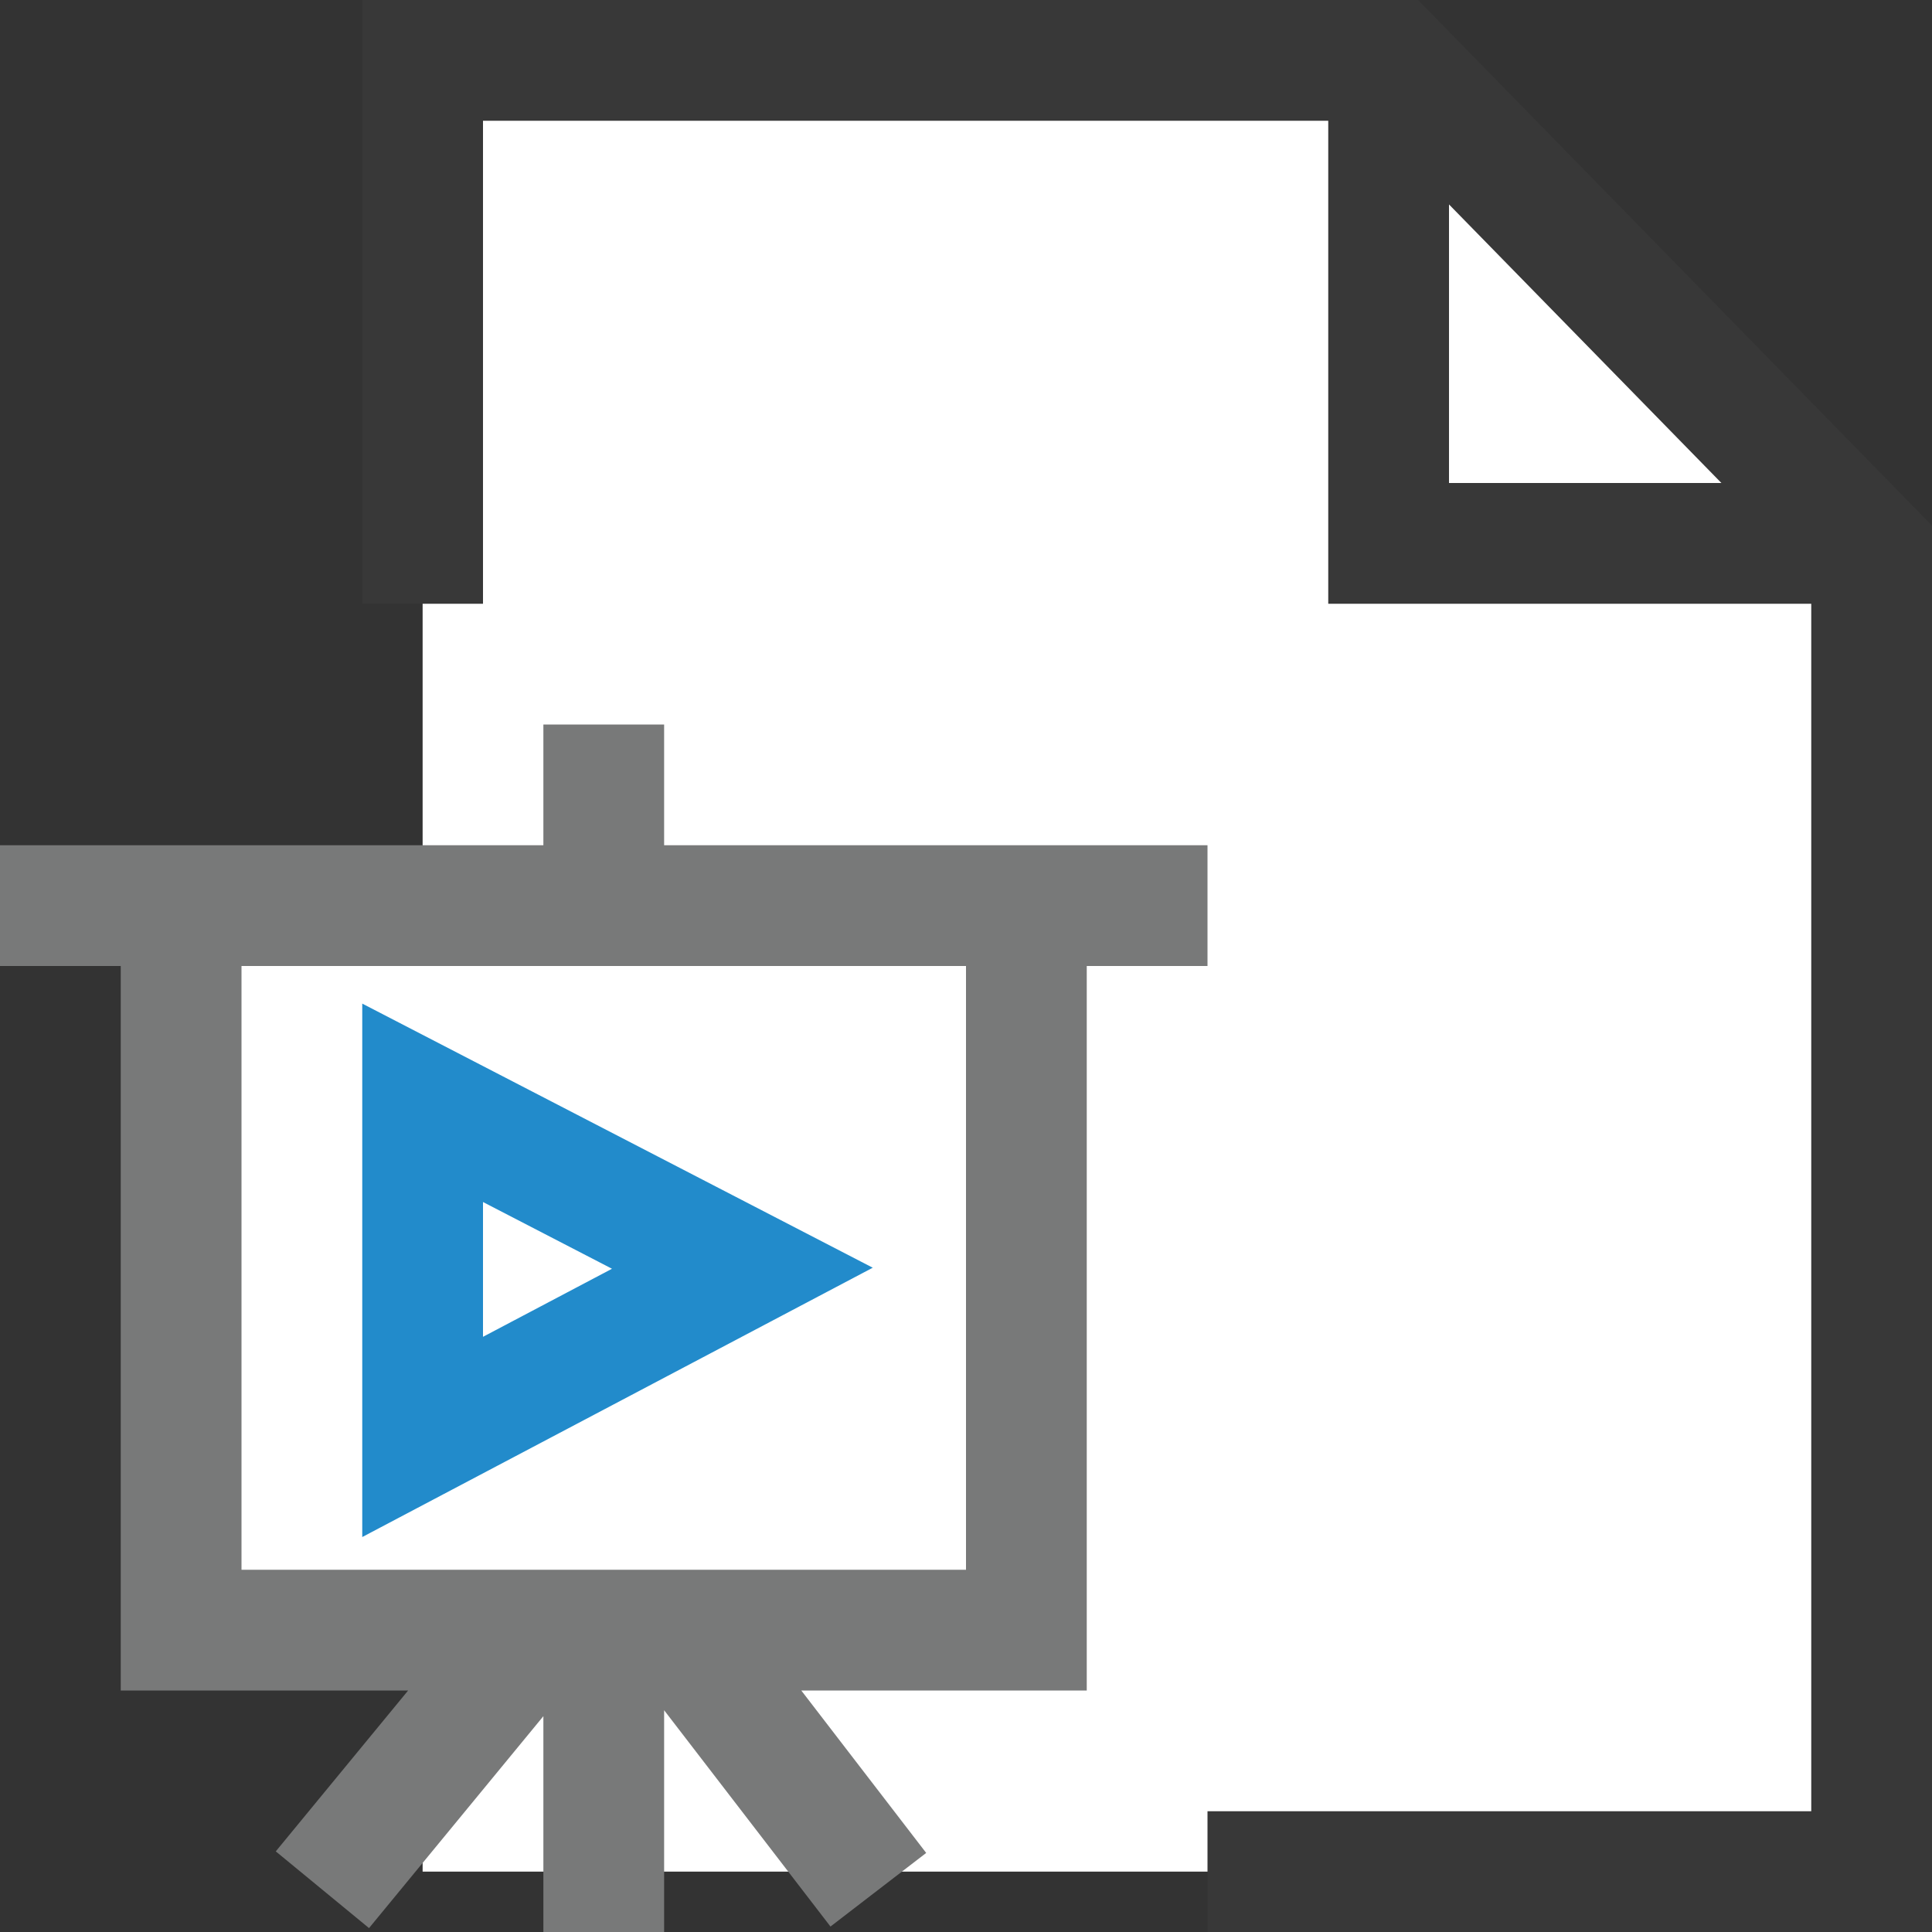 <?xml version="1.0" encoding="UTF-8"?>
<!DOCTYPE svg PUBLIC "-//W3C//DTD SVG 1.1//EN" "http://www.w3.org/Graphics/SVG/1.1/DTD/svg11.dtd">
<svg version="1.1" id="Layer_1" xmlns="http://www.w3.org/2000/svg" xmlns:xlink="http://www.w3.org/1999/xlink" x="0px" y="0px" width="16px" height="16px" viewBox="0 0 16 16" enable-background="new 0 0 16 16" xml:space="preserve">
  <rect x="0" y="0" width="16" height="16" fill="#333333" stroke="none"/>
  <g id="icon">
    <polygon points="15.5,15.5 3.5,15.5 3.5,0.5 11.533,0.5 15.5,4.557" fill="#FFFFFF" stroke-linejoin="miter"/>
    <path d="M11.744,0H3v5h1V1h7v4h4v10h-5v1h6V4.353L11.744,0zM12,4V1.693L14.256,4H12z" fill="#383838"/>
    <rect x="1.5" y="7.5" width="7" height="6" fill="#FFFFFF"/>
    <path d="M4.54,13.377L2.67,15.65M5,13.4v2.6M7.274,15.65l-1.748,-2.273M1.5,7.5v6h7V7.5M0,7.5h10M5,7.9V6" fill="none" stroke="#787979" stroke-width="1" stroke-miterlimit="10"/>
    <polygon points="3.5,11.9 6.148,10.503 3.5,9.133" fill="#FFFFFF" stroke="#228BCB" stroke-width="1" stroke-miterlimit="10" stroke-linejoin="miter"/>
  </g>
</svg>
